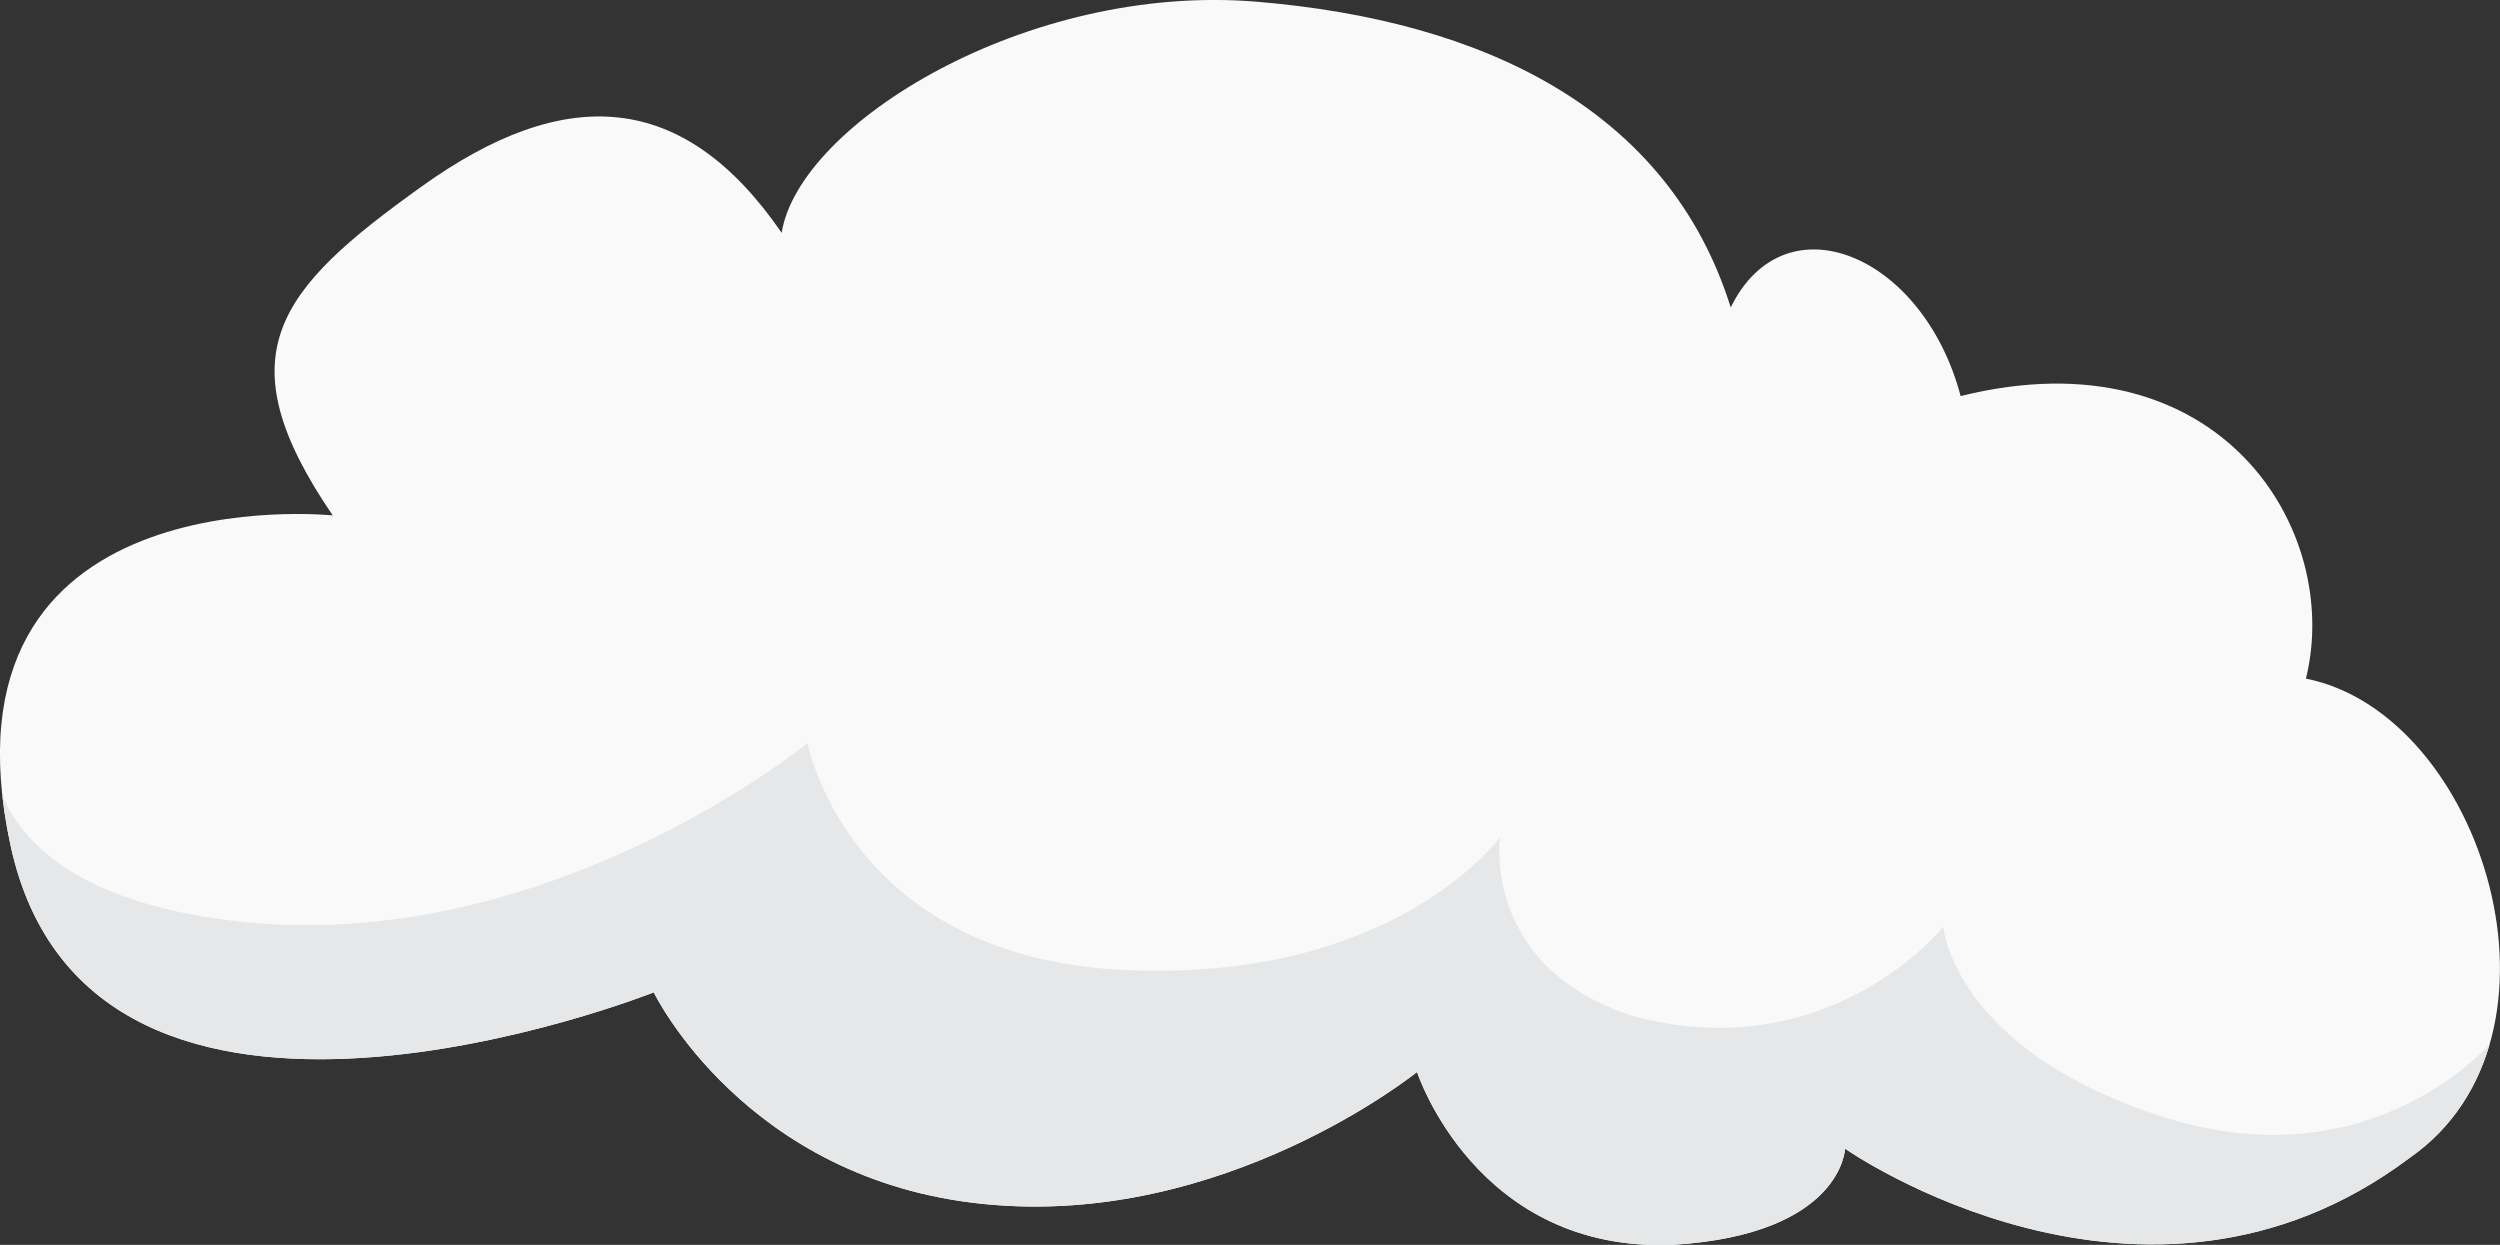 <svg xmlns="http://www.w3.org/2000/svg" width="119.616" height="59.562" version="1" xmlns:xlink="http://www.w3.org/1999/xlink"><rect width="100%" height="100%" fill="#333333" stroke="none"/><path fill="#F9F9F9" d="M15.92 24.66S-3.32 22.66.5 40.43c3.83 17.76 30.78 7.05 30.78 7.05s4.35 9 15.82 10.13c11.47 1.15 20.7-6.32 20.7-6.32s2.82 8.67 12.26 8.27c8.08-.5 8.22-4.6 8.22-4.6s14.27 10 27 .45c8.33-5.78 3.53-21.26-4.95-22.94 1.76-7.1-4.12-16.6-16.52-13.52-1.8-6.8-8.42-9.52-11-4.24C79.84 5.24 71 .98 60.1.08 49.16-.82 38.23 5.92 37.4 11.14 32.7 4.3 27.02 4 20.15 8.94c-6.87 4.92-9.48 8.03-4.23 15.72z"/><defs><path id="a" d="M15.92 24.66S-3.32 22.66.5 40.43c3.83 17.76 30.78 7.05 30.78 7.05s4.35 9 15.82 10.13c11.47 1.15 20.7-6.32 20.7-6.32s2.82 8.67 12.26 8.27c8.08-.5 8.22-4.6 8.22-4.6s14.27 10 27 .45c8.33-5.78 3.53-21.26-4.95-22.94 1.76-7.1-4.12-16.6-16.52-13.52-1.8-6.8-8.42-9.52-11-4.24C79.84 5.24 71 .98 60.1.08 49.16-.82 38.23 5.92 37.4 11.14 32.7 4.3 27.02 4 20.15 8.94c-6.87 4.92-9.48 8.03-4.23 15.72z"/></defs><clipPath id="b"><use xlink:href="#a" overflow="visible"/></clipPath><path fill="#E6E7E8" d="M119.4 49.67s-5.68 6.98-15.8 3.8c-10.13-3.2-10.62-9.12-10.62-9.12s-5.46 6.8-14.86 4.26c-7.25-2.35-6.35-8.55-6.35-8.55s-5.08 7.03-18.16 6.34c-13.06-.7-14.97-10.85-14.97-10.85s-12.6 10.32-27.55 8.5C-3.86 42.23-.1 32.35-.1 32.35l-16.6 18.23s40.95 12 41.66 12.84c.72.85 44.53 8.98 45.3 9.04.8.07 28.25-2.56 28.25-2.56l19.6-4.66 1.3-15.57z" clip-path="url(#b)"/><defs><path id="c" d="M166.57 21.74s-25.5-9.9-26.92 15.76c-1.42 25.64 39.33 21.1 39.33 21.1s2.6 13.88 17.8 19.73c15.2 5.84 30.6-.9 30.6-.9s.6 12.87 13.62 15.85c11.2 2.33 12.93-3.2 12.93-3.2s15.72 18.95 36.66 10.7c13.5-4.76 12.74-27.67 1.8-33.13 5.05-9.04.6-24.2-17.5-24.6.1-9.96-7.92-16.13-13.43-9.9-.48-14-10.97-23.12-25.5-28.42-14.53-5.3-31.97-.2-35.04 6.62-3.88-11.12-11.5-13.6-22.7-9.47C167 6.03 162.27 9.3 166.56 21.74z"/></defs><clipPath id="d"><use xlink:href="#c" overflow="visible"/></clipPath><path fill="#E6E7E8" d="M298.32 94.5s-10.34 7.4-22.96-.73c-12.6-8.13-11.07-16.4-11.07-16.4s-10 7.24-21.86.27c-9-5.93-5.46-14.04-5.46-14.04s-9.56 7.68-27.13 1.86c-17.57-5.83-16.38-20.38-16.38-20.38s-21.05 9.37-40.75 1.3c-19.7-8.07-10.88-20.14-10.88-20.14L112.4 44.9s51.36 31.67 52.02 33.1c.65 1.4 57.37 28.86 58.4 29.23 1.05.38 39.47 7.05 39.47 7.05l28.45.98 7.57-20.76z" clip-path="url(#d)"/></svg>